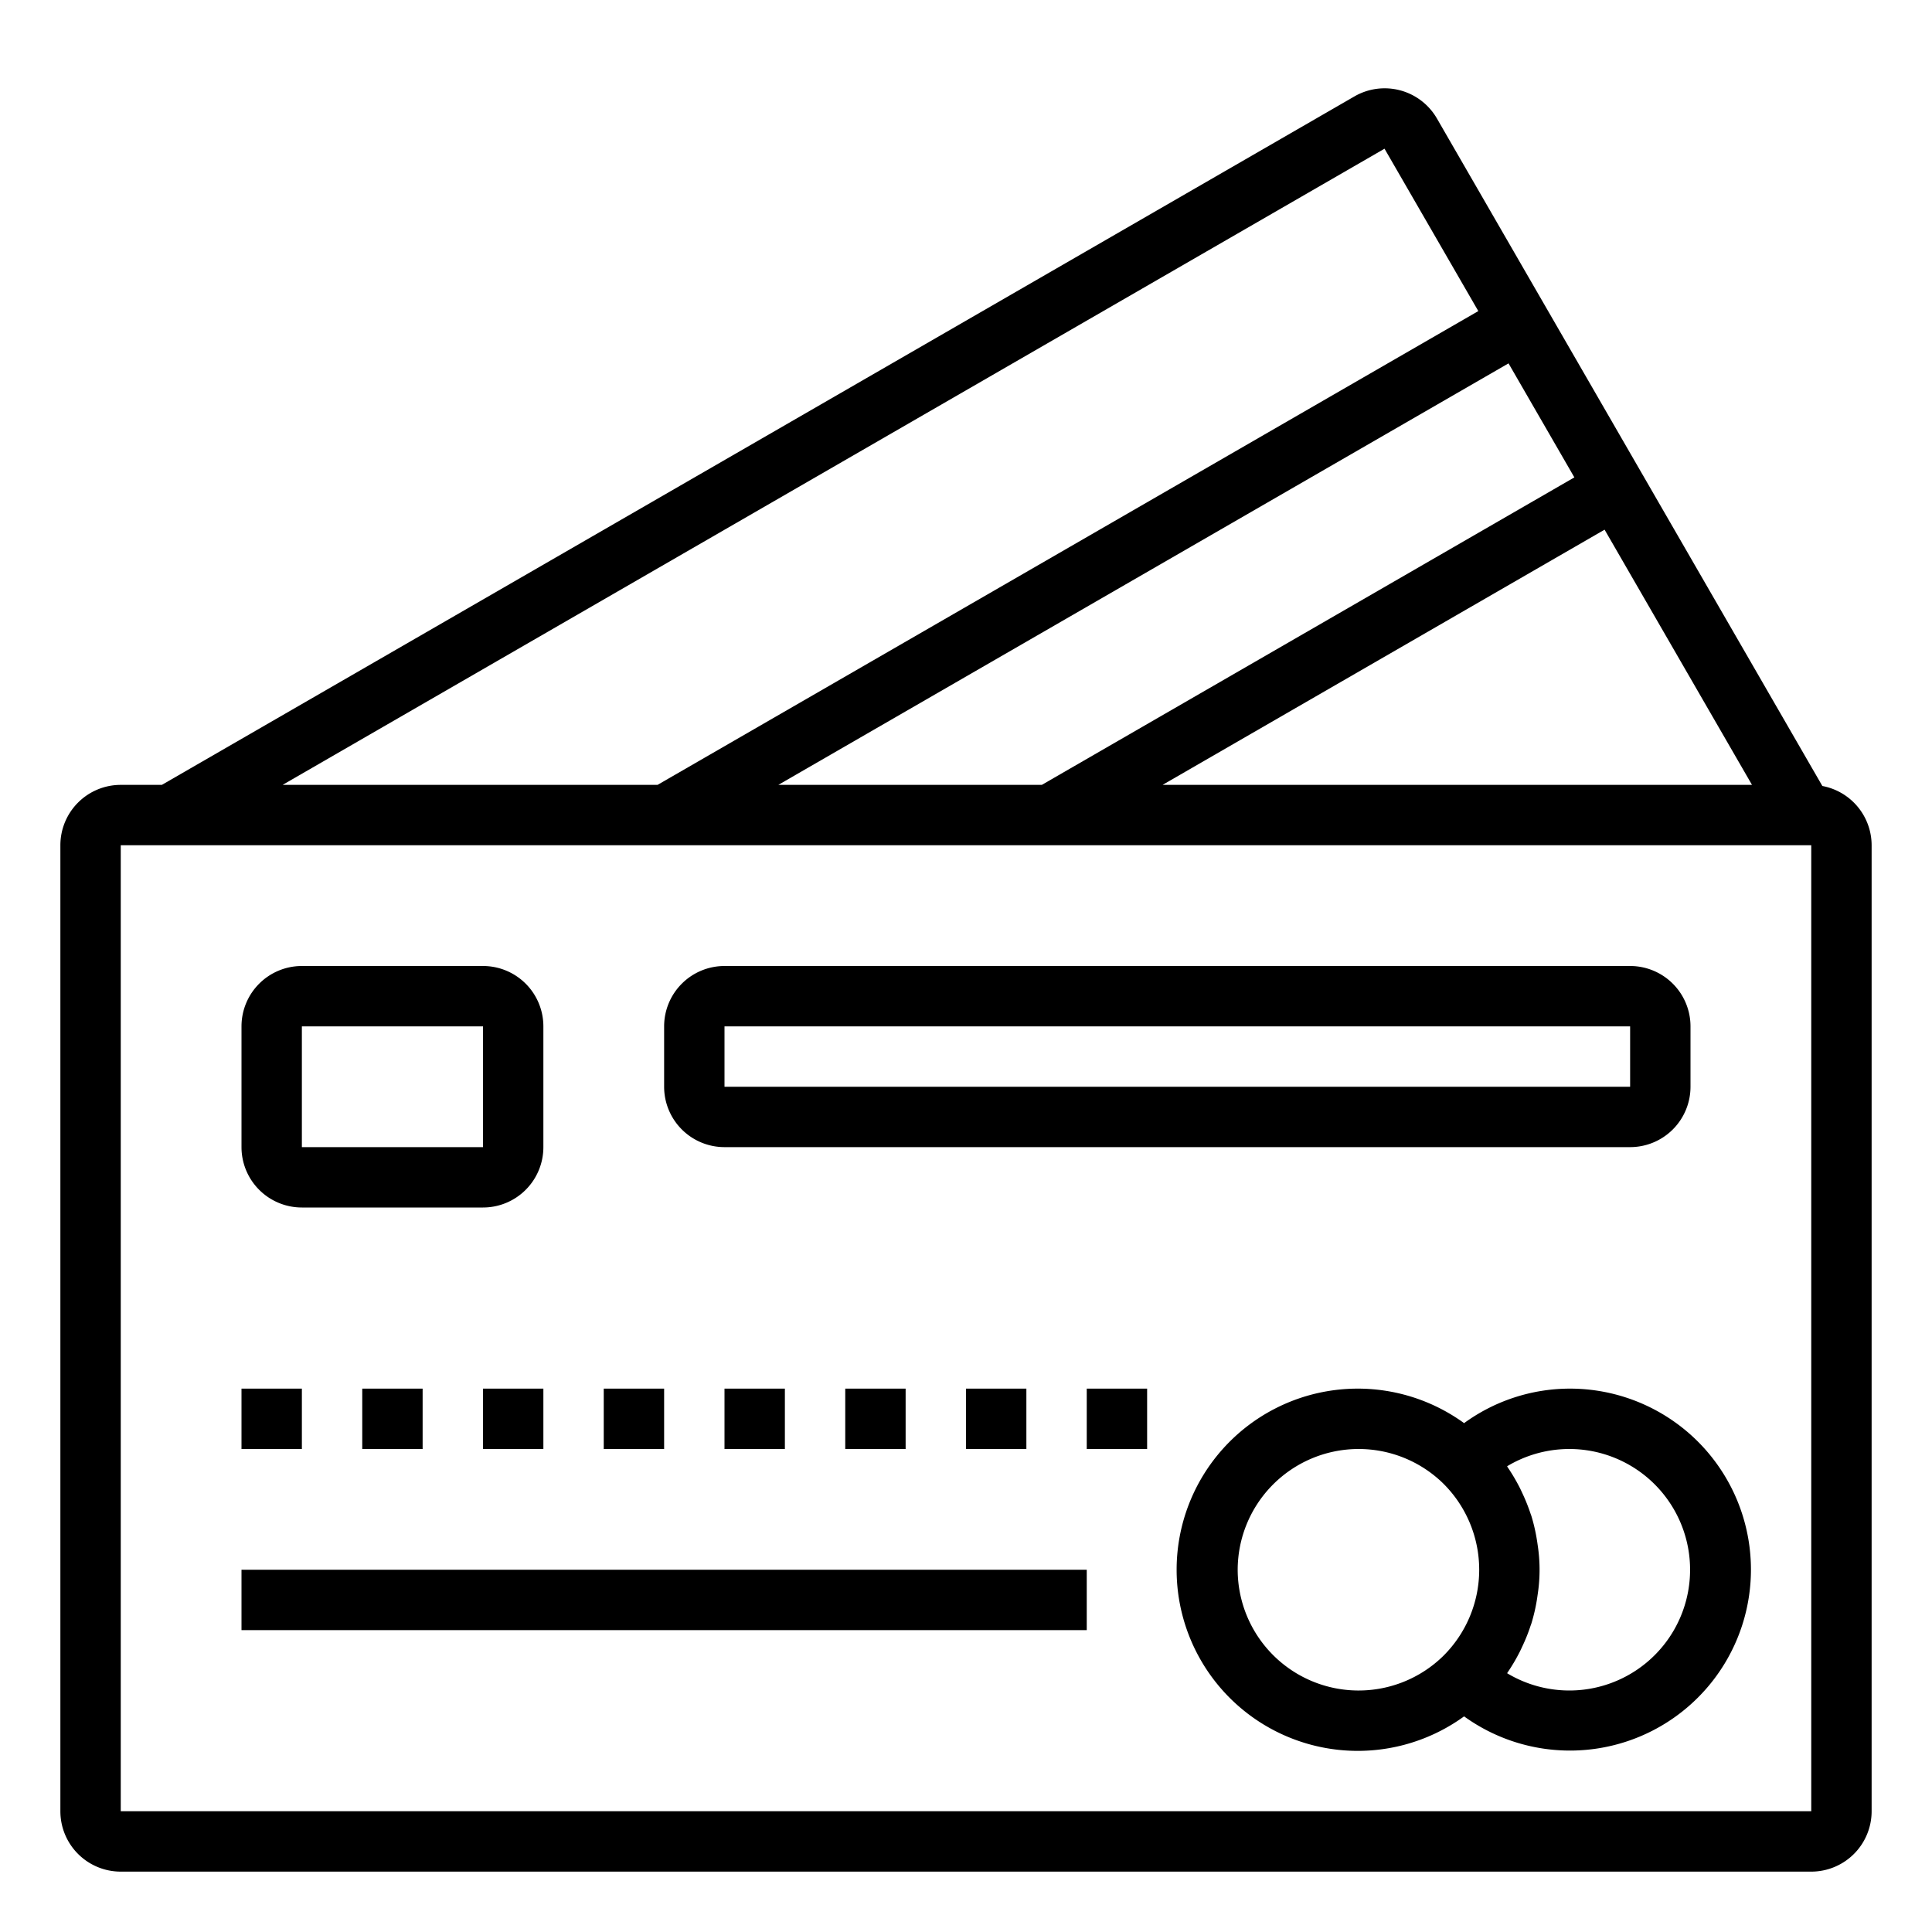 <svg xmlns="http://www.w3.org/2000/svg" viewBox="0 0 64 64" x="0px" y="0px"><title>Credit Card</title><g data-name="Credit Card"><path d="M60.368,26.037,47.6,3.925a2,2,0,0,0-2.733-.731L5.362,26H4a2,2,0,0,0-2,2V60a2,2,0,0,0,2,2H60a2,2,0,0,0,2-2V28A2,2,0,0,0,60.368,26.037ZM25.783,26,49.972,12.037l2.181,3.777L34.512,26Zm27.371-8.454L58.037,26H38.512Zm-7.29-12.62,3.107,5.379L21.782,26H9.362ZM4,60V28H60V60Z"></path><path d="M52,46a5.962,5.962,0,0,0-3.5,1.143,6,6,0,1,0,0,9.714A5.995,5.995,0,1,0,52,46ZM41,52a4.007,4.007,0,0,1,6.793-2.873,4.021,4.021,0,0,1,.005,5.74A4.006,4.006,0,0,1,41,52Zm11,4a4,4,0,0,1-2.074-.572.275.275,0,0,1,.017-.029,6.209,6.209,0,0,0,.405-.689c.028-.056.053-.111.079-.167a5.77,5.77,0,0,0,.276-.69c.008-.024.018-.046.025-.069a5.911,5.911,0,0,0,.182-.779c.01-.063.019-.127.028-.19a5.381,5.381,0,0,0,0-1.629c-.009-.064-.018-.128-.029-.192a5.9,5.9,0,0,0-.18-.776c-.008-.026-.02-.052-.028-.078a6.111,6.111,0,0,0-.27-.674c-.029-.062-.057-.123-.087-.183a6.253,6.253,0,0,0-.4-.677c-.007-.011-.012-.023-.019-.034A4,4,0,1,1,52,56Z"></path><rect x="8" y="46" width="2" height="2"></rect><rect x="12" y="46" width="2" height="2"></rect><rect x="16" y="46" width="2" height="2"></rect><rect x="20" y="46" width="2" height="2"></rect><rect x="24" y="46" width="2" height="2"></rect><rect x="28" y="46" width="2" height="2"></rect><rect x="32" y="46" width="2" height="2"></rect><rect x="36" y="46" width="2" height="2"></rect><rect x="8" y="52" width="28" height="2"></rect><path d="M10,40h6a2,2,0,0,0,2-2V34a2,2,0,0,0-2-2H10a2,2,0,0,0-2,2v4A2,2,0,0,0,10,40Zm0-6h6v4H10Z"></path><path d="M24,38H54a2,2,0,0,0,2-2V34a2,2,0,0,0-2-2H24a2,2,0,0,0-2,2v2A2,2,0,0,0,24,38Zm0-4H54v2H24Z"></path></g></svg>